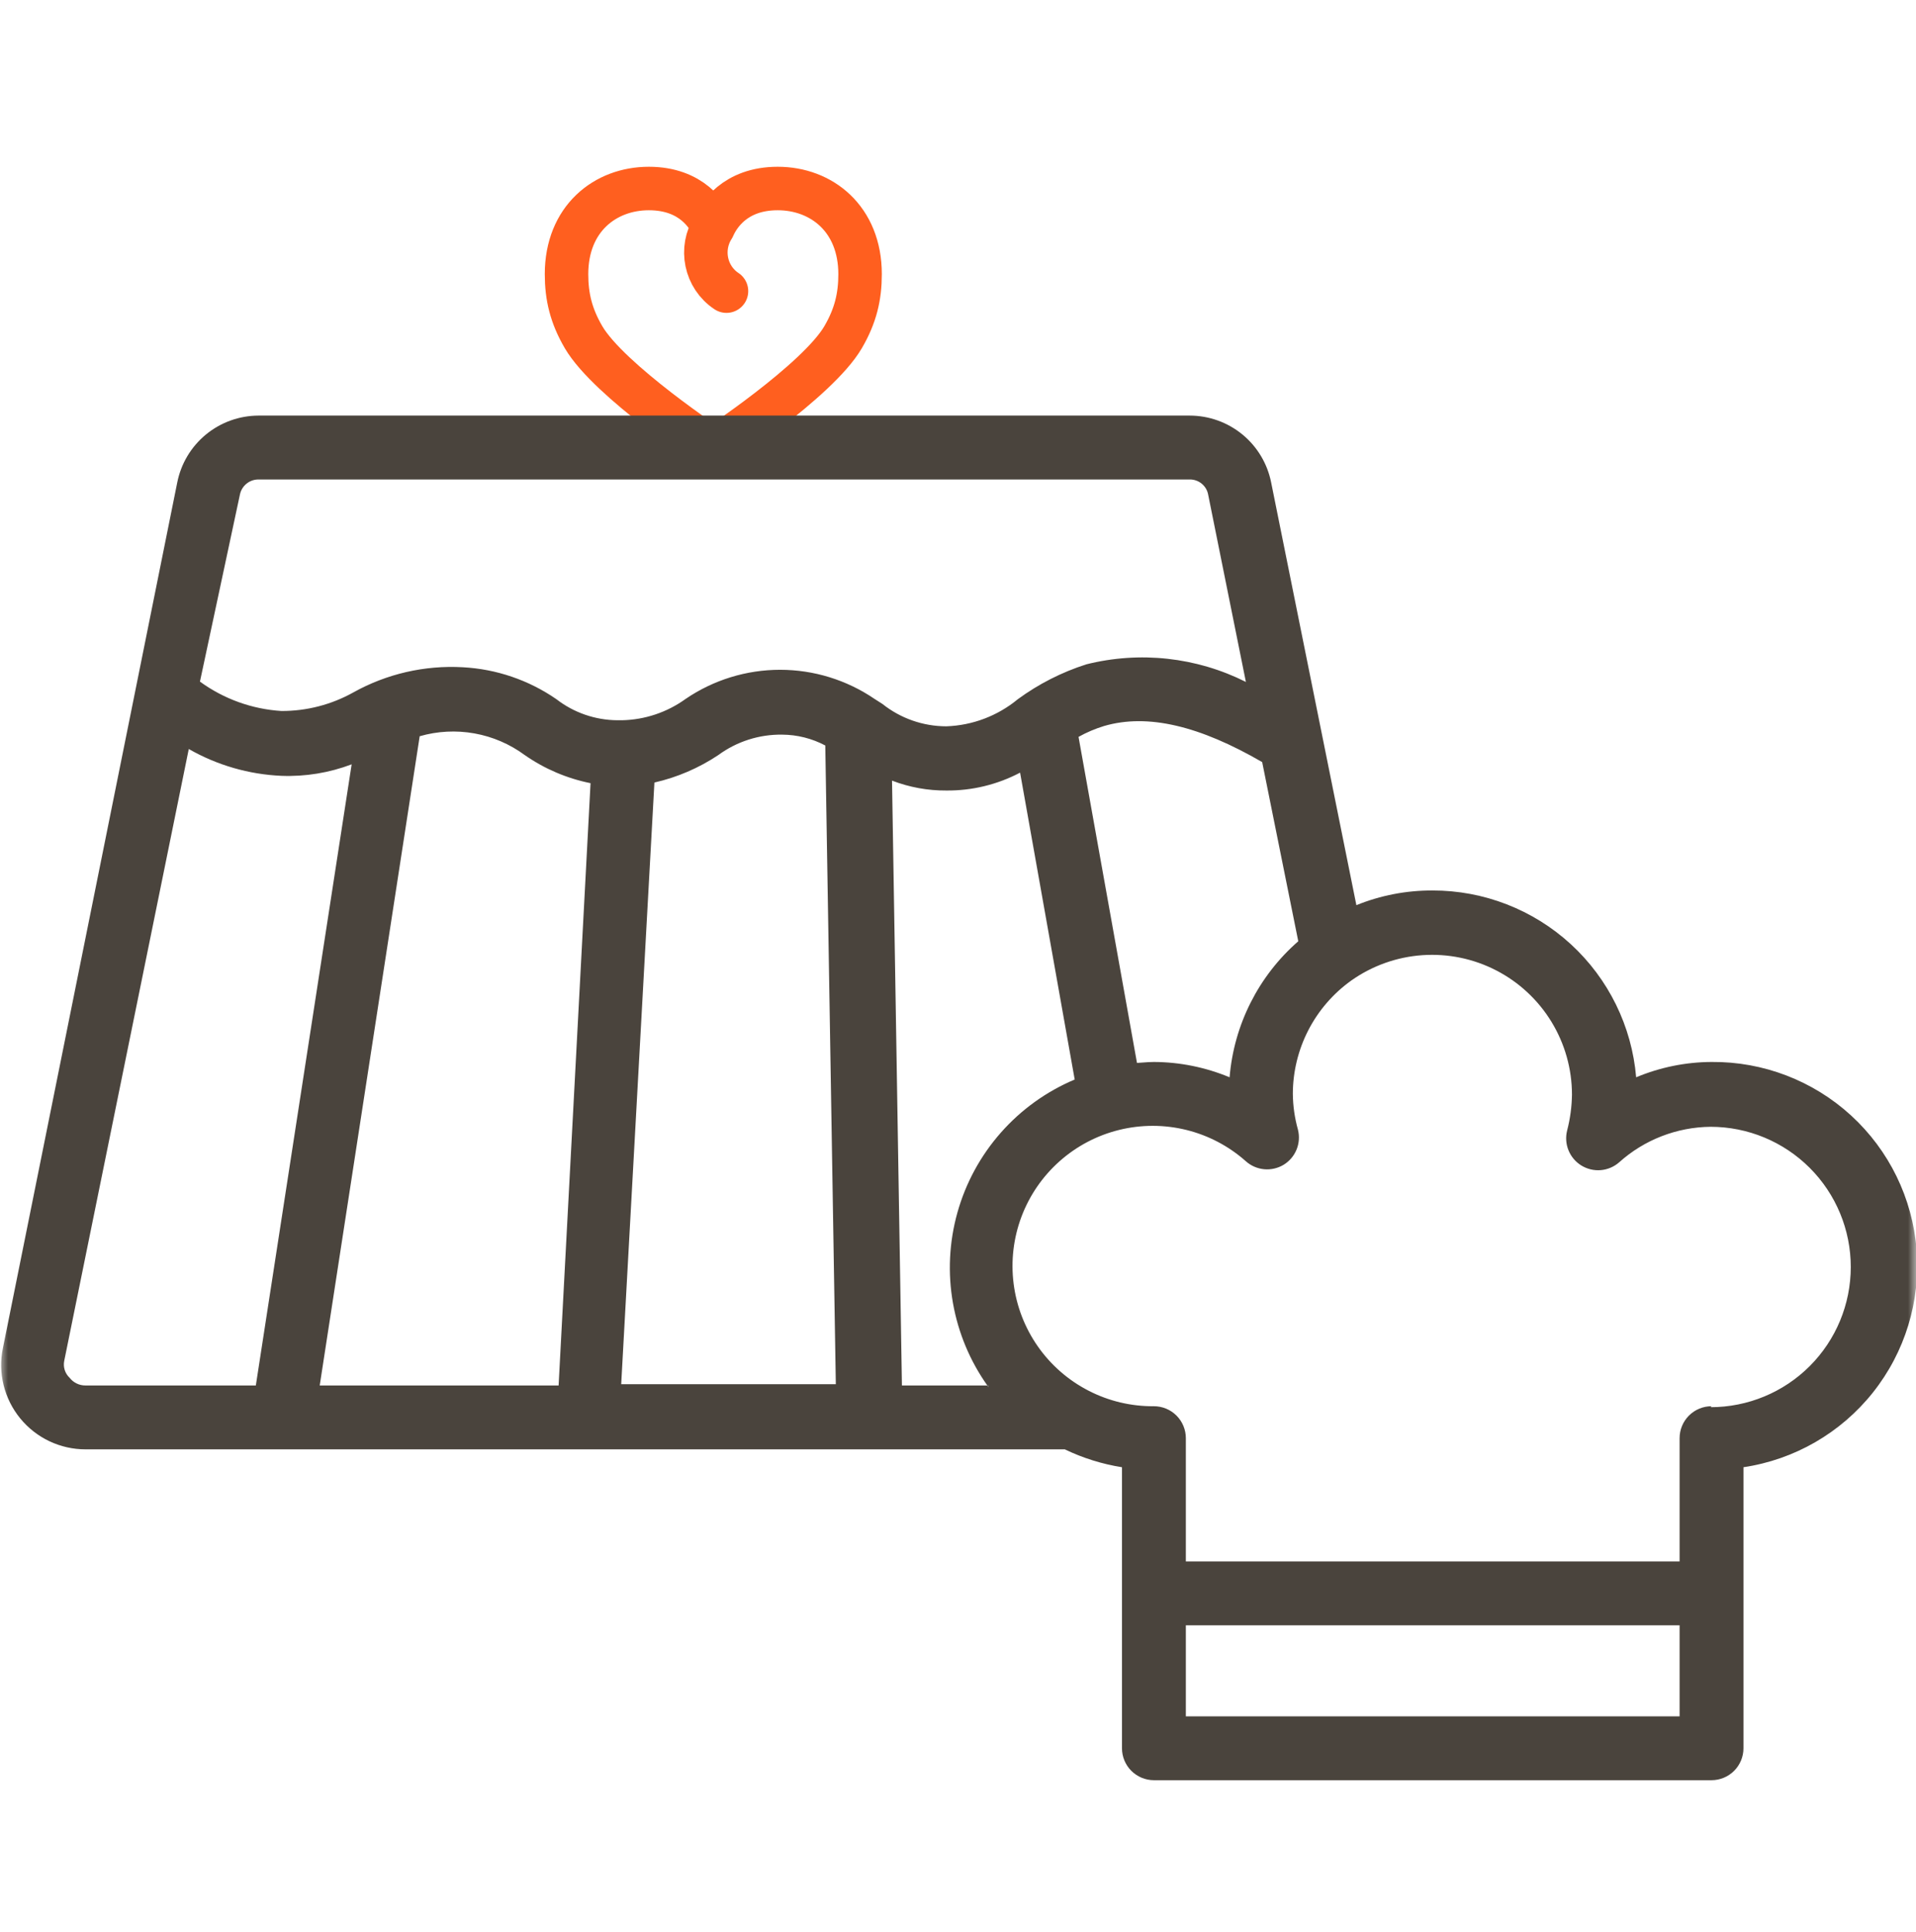 <svg width="120" height="121" viewBox="0 0 120 121" fill="none" xmlns="http://www.w3.org/2000/svg">
<mask id="mask0_1187_2268" style="mask-type:luminance" maskUnits="userSpaceOnUse" x="0" y="0" width="120" height="121">
<path d="M120 0.5H0V120.5H120V0.5Z" fill="white"/>
</mask>
<g mask="url(#mask0_1187_2268)">
<path d="M44.669 14.24C44.98 13.523 46.011 11.807 48.708 11.807C51.451 11.807 53.867 13.705 53.867 17.171C53.867 18.574 53.587 19.776 52.805 21.117C51.198 23.871 44.669 28.149 44.669 28.149C44.669 28.149 38.142 23.85 36.547 21.117C35.764 19.776 35.482 18.574 35.482 17.171C35.482 13.705 37.895 11.807 40.638 11.807C43.335 11.807 44.359 13.523 44.669 14.24ZM44.669 14.24C43.811 15.576 44.183 17.364 45.5 18.235" stroke="#FF5F1F" stroke-width="2.724" stroke-miterlimit="10" stroke-linecap="round" stroke-linejoin="round"/>
<path fill-rule="evenodd" clip-rule="evenodd" d="M61.909 86.777H61.838C61.862 86.811 61.885 86.844 61.909 86.877V86.777Z" fill="#4A443D"/>
<path fill-rule="evenodd" clip-rule="evenodd" d="M107.194 66.515C105.573 66.522 103.969 66.849 102.473 67.475C102.202 64.279 100.74 61.302 98.376 59.134C96.012 56.967 92.919 55.767 89.712 55.774C88.08 55.768 86.463 56.08 84.951 56.694L79.611 30.211C79.375 29.032 78.738 27.971 77.808 27.209C76.878 26.447 75.713 26.03 74.51 26.03H50.148H40.566H16.184C14.985 26.035 13.824 26.453 12.898 27.215C11.972 27.977 11.338 29.035 11.103 30.211L0.182 84.437C0.024 85.205 0.04 85.999 0.227 86.76C0.415 87.521 0.77 88.231 1.266 88.838C1.762 89.445 2.387 89.934 3.095 90.27C3.804 90.605 4.578 90.779 5.362 90.778H66.689C67.822 91.324 69.028 91.701 70.27 91.898V109.5C70.27 110.03 70.481 110.539 70.856 110.914C71.231 111.289 71.74 111.5 72.27 111.5H107.194C107.725 111.5 108.233 111.289 108.608 110.914C108.983 110.539 109.194 110.03 109.194 109.5V99.799V91.898C112.39 91.421 115.287 89.75 117.299 87.221C119.311 84.693 120.289 81.495 120.035 78.273C119.781 75.052 118.314 72.046 115.931 69.864C113.548 67.682 110.425 66.485 107.194 66.515ZM56.488 86.777L55.868 48.893C56.953 49.31 58.106 49.521 59.269 49.513C60.878 49.528 62.465 49.143 63.889 48.393L67.309 67.615C65.537 68.361 63.957 69.498 62.685 70.94C61.413 72.382 60.483 74.092 59.964 75.944C59.445 77.795 59.35 79.74 59.687 81.633C60.017 83.486 60.751 85.242 61.837 86.777H61.909V86.877C61.885 86.844 61.861 86.811 61.837 86.777H56.488ZM29.713 45.936C28.572 45.731 27.399 45.792 26.285 46.113L20.024 86.777H34.986L36.986 49.053C35.506 48.756 34.103 48.157 32.865 47.293C31.933 46.605 30.854 46.14 29.713 45.936ZM44.987 47.293C43.769 48.105 42.414 48.688 40.986 49.013L38.906 86.697H52.348L51.688 46.693C50.855 46.252 49.929 46.018 48.987 46.013C47.55 45.992 46.145 46.442 44.987 47.293ZM67.549 46.153L71.21 66.575C71.333 66.568 71.453 66.559 71.573 66.55C71.804 66.532 72.033 66.515 72.27 66.515C73.898 66.522 75.508 66.849 77.01 67.475C77.28 64.183 78.823 61.126 81.311 58.954L79.051 47.733C75.15 45.472 71.89 44.672 69.15 45.472C68.594 45.642 68.057 45.87 67.549 46.153ZM74.51 30.031H16.184C15.909 30.031 15.642 30.126 15.431 30.302C15.219 30.477 15.075 30.721 15.023 30.991L12.523 42.692C14.014 43.778 15.783 44.416 17.624 44.532C19.199 44.538 20.748 44.139 22.124 43.372C24.215 42.205 26.595 41.657 28.985 41.792C31.086 41.903 33.115 42.596 34.846 43.792C35.94 44.639 37.282 45.102 38.666 45.112H38.946C40.385 45.084 41.781 44.616 42.947 43.772C44.689 42.586 46.749 41.951 48.857 41.951C50.966 41.951 53.025 42.586 54.768 43.772L55.268 44.092C56.405 44.997 57.815 45.49 59.269 45.492C60.909 45.435 62.484 44.838 63.749 43.792C65.049 42.84 66.495 42.104 68.029 41.612C71.387 40.768 74.937 41.158 78.031 42.712L75.67 30.991C75.623 30.719 75.48 30.473 75.267 30.297C75.055 30.121 74.786 30.027 74.51 30.031ZM4.054 85.811C4.114 85.997 4.22 86.164 4.362 86.297C4.48 86.449 4.632 86.572 4.806 86.655C4.979 86.739 5.17 86.78 5.362 86.777H16.023L22.024 47.873C20.62 48.405 19.124 48.65 17.624 48.593C15.584 48.503 13.595 47.927 11.823 46.913L4.022 85.237C3.984 85.428 3.994 85.626 4.054 85.811ZM74.27 101.799V107.5H105.194V101.799H74.27ZM105.78 88.663C106.155 88.288 106.664 88.077 107.194 88.077L107.134 88.137C109.463 88.137 111.696 87.212 113.343 85.566C114.99 83.919 115.915 81.685 115.915 79.356C115.915 77.028 114.99 74.794 113.343 73.147C111.696 71.501 109.463 70.575 107.134 70.575C105.021 70.596 102.987 71.385 101.413 72.796C101.092 73.079 100.689 73.252 100.262 73.289C99.836 73.326 99.409 73.225 99.043 73.001C98.678 72.777 98.395 72.442 98.235 72.045C98.074 71.648 98.046 71.21 98.153 70.795C98.342 70.063 98.443 69.311 98.453 68.555C98.451 66.95 98.008 65.376 97.172 64.005C96.336 62.634 95.14 61.519 93.713 60.782C92.287 60.045 90.686 59.715 89.084 59.826C87.482 59.938 85.942 60.487 84.631 61.414C83.501 62.222 82.579 63.287 81.943 64.522C81.306 65.757 80.973 67.126 80.971 68.515C80.979 69.273 81.087 70.026 81.291 70.755C81.396 71.17 81.365 71.608 81.203 72.004C81.041 72.4 80.757 72.733 80.391 72.956C80.025 73.175 79.599 73.272 79.175 73.233C78.75 73.193 78.349 73.019 78.031 72.736C76.966 71.788 75.686 71.114 74.302 70.772C72.918 70.43 71.472 70.43 70.088 70.772C68.704 71.114 67.424 71.788 66.359 72.736C65.294 73.683 64.475 74.875 63.974 76.21C63.473 77.544 63.304 78.981 63.483 80.395C63.661 81.81 64.181 83.159 64.998 84.328C65.814 85.496 66.903 86.448 68.171 87.101C69.438 87.755 70.844 88.09 72.27 88.077C72.8 88.077 73.309 88.288 73.684 88.663C74.059 89.038 74.27 89.547 74.27 90.078V97.799H105.194V90.078C105.194 89.547 105.405 89.038 105.78 88.663Z" fill="#4A443D"/>
</g>
</svg>
